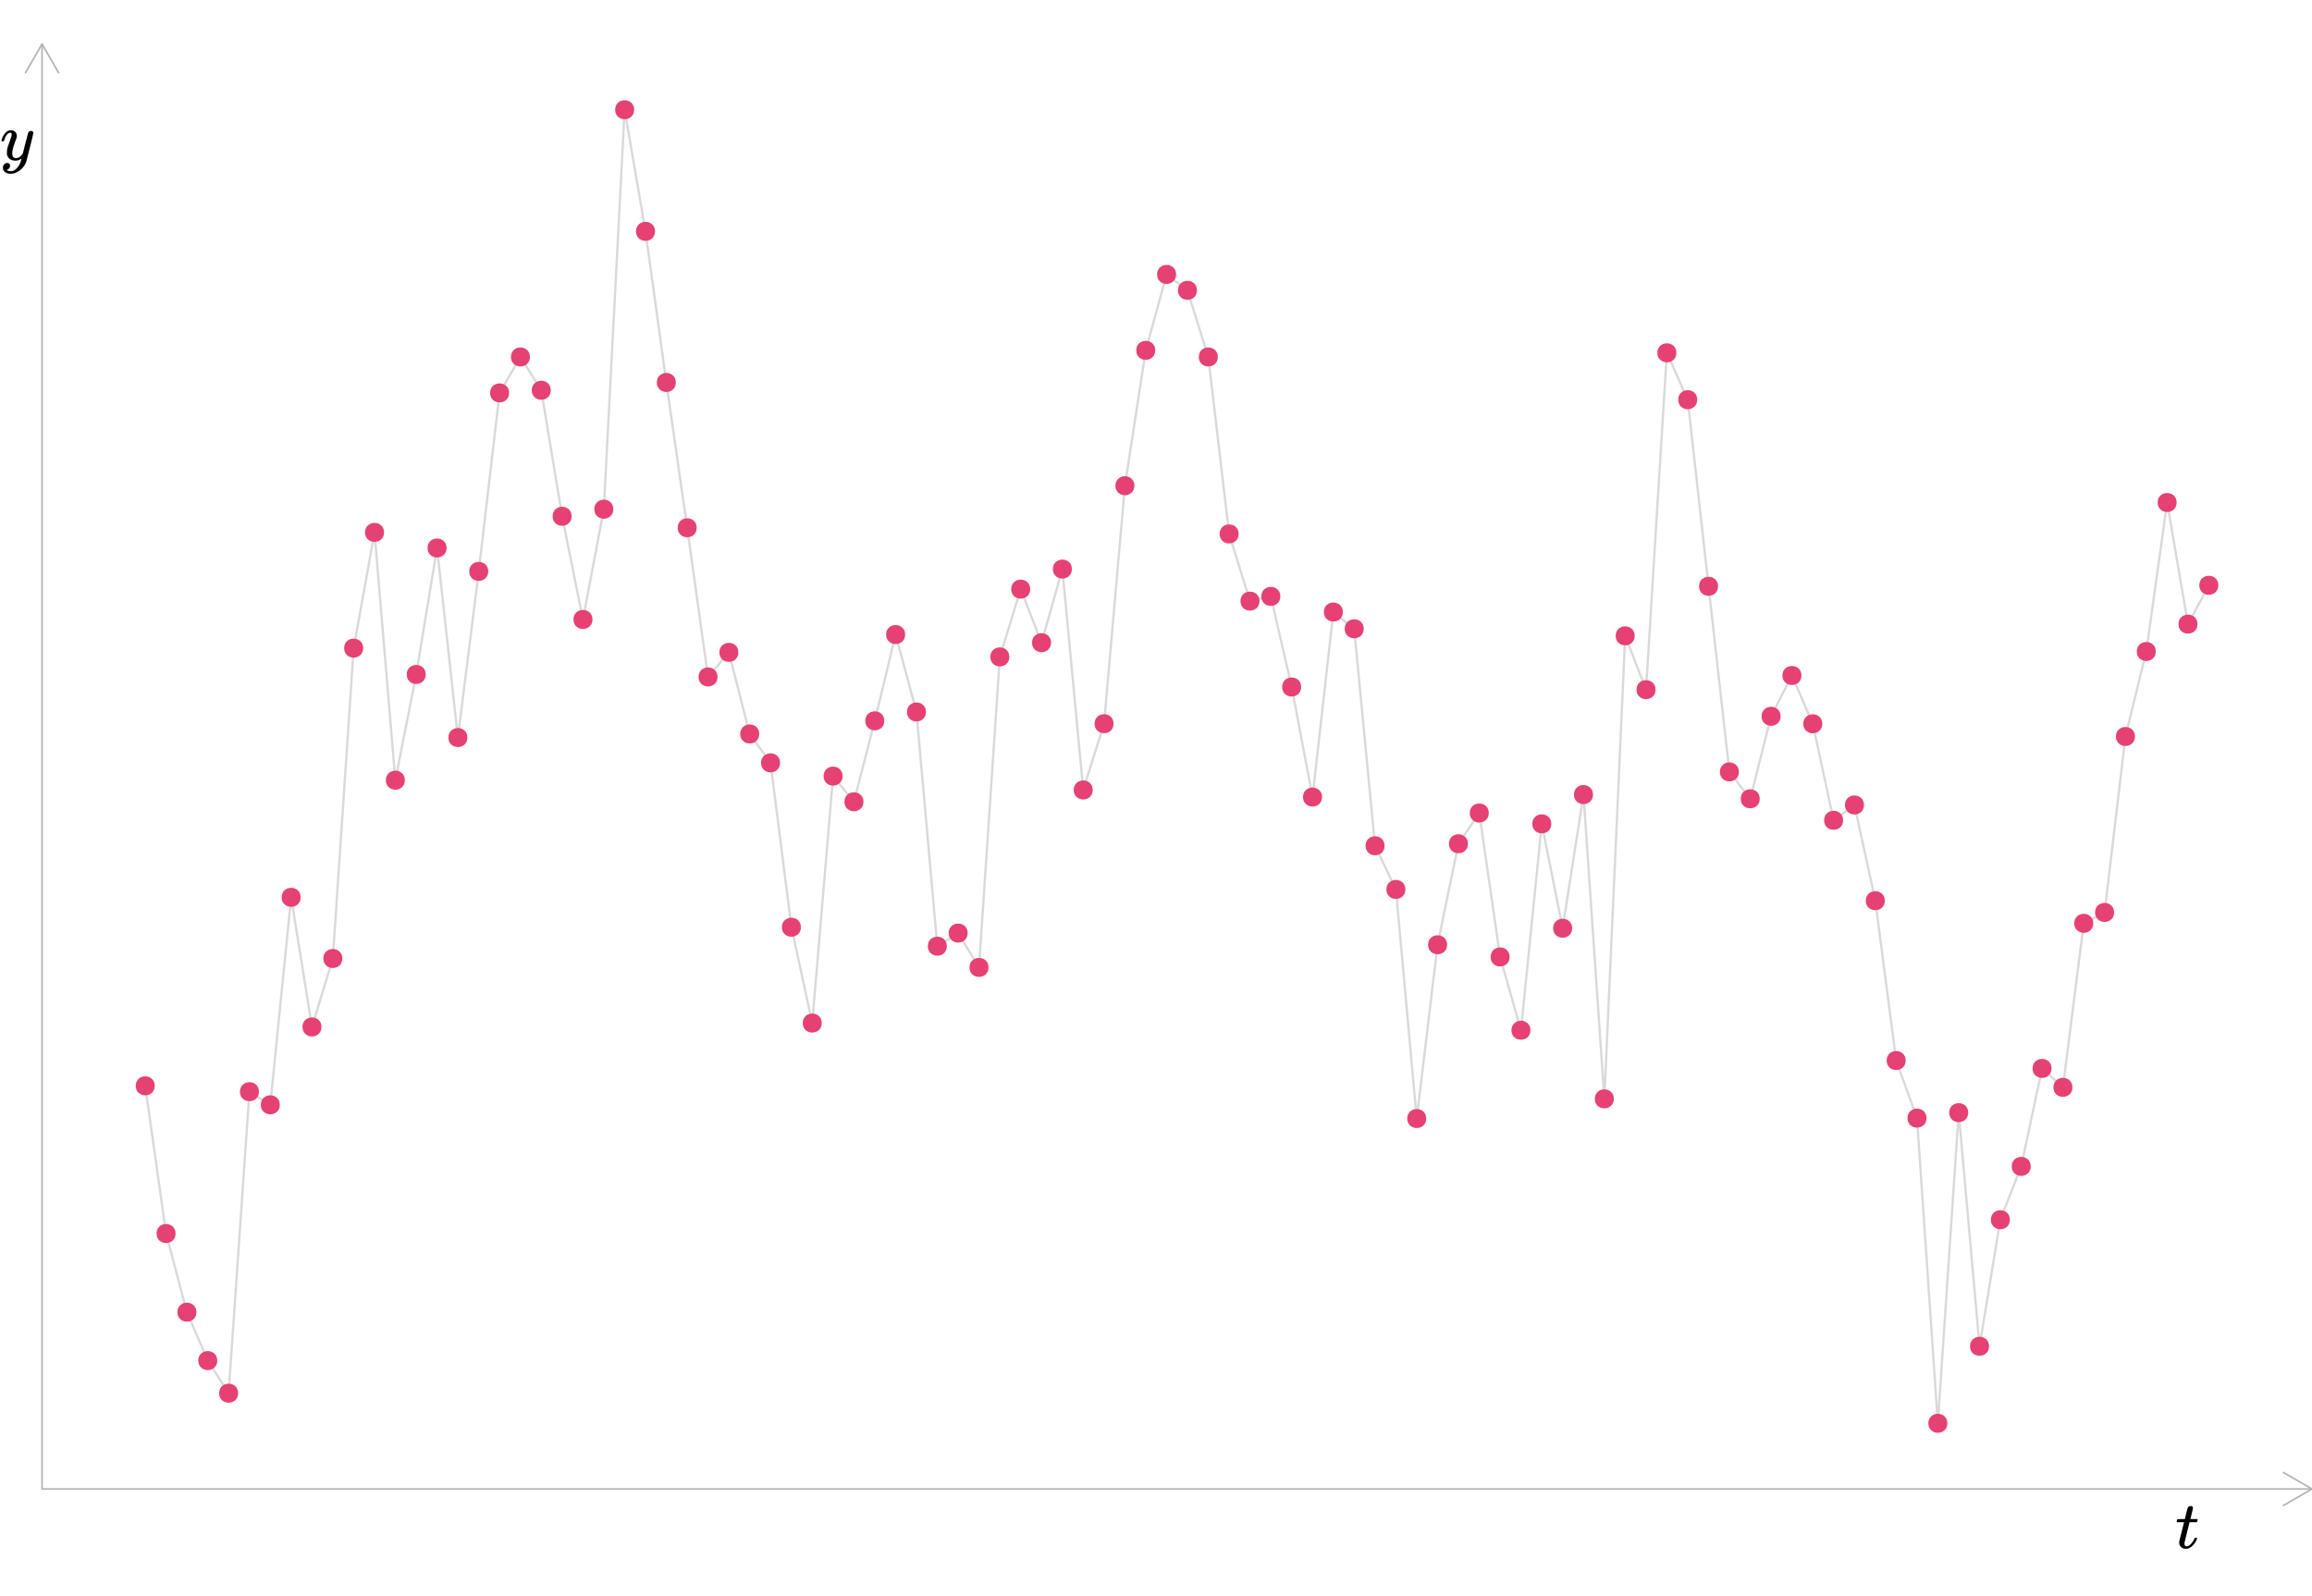 <?xml version="1.0" encoding="UTF-8"?>
<svg xmlns="http://www.w3.org/2000/svg" xmlns:xlink="http://www.w3.org/1999/xlink" width="756pt" height="522pt" viewBox="0 0 756 522" version="1.1">
<defs>
<g>
<symbol overflow="visible" id="glyph0-0">
<path style="stroke:none;" d="M 1.094 0 L 4.406 0 L 4.406 -11.719 L 1.094 -11.719 Z M 2.203 -1.094 L 2.203 -10.625 L 3.297 -10.625 L 3.297 -1.094 Z M 2.203 -1.094 "/>
</symbol>
<symbol overflow="visible" id="glyph0-1">
<path style="stroke:none;" d="M 0.578 -8.469 L 1.688 -8.469 C 2.75 -8.469 2.812 -8.469 2.812 -8.422 C 2.797 -8.406 2.438 -7 2.031 -5.297 L 1.25 -2.219 L 1.25 -1.828 C 1.25 -1.453 1.25 -1.406 1.297 -1.234 C 1.562 -0.375 2.312 0.234 3.406 0.234 C 4.109 0.234 4.688 -0.016 5.141 -0.375 C 5.859 -0.906 6.688 -1.953 7.016 -2.922 C 7.062 -3.031 7.109 -3.125 7.109 -3.188 C 7.109 -3.344 6.953 -3.359 6.672 -3.359 C 6.312 -3.359 6.297 -3.344 6.219 -3.172 C 6.141 -2.953 5.969 -2.578 5.828 -2.359 C 5.266 -1.359 4.531 -0.719 3.828 -0.594 C 3.719 -0.578 3.625 -0.578 3.562 -0.578 C 3.078 -0.578 2.969 -0.984 2.969 -1.5 C 2.969 -1.609 2.969 -1.719 2.984 -1.828 C 3.016 -1.984 3.328 -3.234 3.828 -5.281 L 4.625 -8.469 L 6.969 -8.469 C 7.062 -8.562 7.266 -8.969 7.266 -9.234 C 7.266 -9.344 7.172 -9.422 7.109 -9.484 L 5.984 -9.484 C 4.953 -9.484 4.891 -9.484 4.891 -9.531 C 4.891 -9.531 5.734 -12.781 5.734 -13.109 C 5.734 -13.516 5.406 -13.75 5.031 -13.766 C 4.531 -13.766 4.188 -13.516 4.031 -13.156 C 3.953 -13.031 3.844 -12.609 3.5 -11.234 L 3.078 -9.484 L 1.906 -9.484 C 0.641 -9.484 0.656 -9.484 0.594 -9.344 C 0.547 -9.312 0.422 -8.797 0.422 -8.688 C 0.422 -8.578 0.5 -8.531 0.578 -8.469 Z M 0.578 -8.469 "/>
</symbol>
<symbol overflow="visible" id="glyph0-2">
<path style="stroke:none;" d="M 10.156 -9.484 C 9.797 -9.484 9.391 -9.266 9.219 -8.891 C 9.156 -8.75 9 -8.188 8.297 -5.438 C 7.859 -3.609 7.453 -2.109 7.453 -2.062 C 6.953 -1.406 6.312 -0.594 5.234 -0.594 C 4.25 -0.594 4 -1.297 4 -2.312 C 4 -2.484 4 -2.641 4.031 -2.812 C 4.156 -3.656 4.406 -4.484 5.109 -6.406 C 5.281 -6.844 5.438 -7.266 5.438 -7.344 C 5.484 -7.438 5.484 -7.609 5.5 -7.812 C 5.5 -9.016 4.703 -9.719 3.469 -9.719 C 2.844 -9.719 2.359 -9.438 1.906 -9.016 C 1.344 -8.484 0.812 -7.594 0.531 -6.625 C 0.484 -6.469 0.469 -6.375 0.469 -6.312 C 0.469 -6.219 0.547 -6.156 0.594 -6.109 L 0.906 -6.109 C 1.312 -6.109 1.25 -6.109 1.344 -6.312 C 1.578 -7.234 1.953 -7.969 2.422 -8.422 C 2.75 -8.75 3.031 -8.891 3.391 -8.891 L 3.5 -8.891 C 3.766 -8.891 3.812 -8.734 3.812 -8.344 C 3.812 -7.875 3.781 -7.766 3.328 -6.531 C 2.688 -4.812 2.438 -4.062 2.312 -3.297 C 2.266 -3.016 2.266 -2.922 2.266 -2.484 C 2.266 -2.094 2.266 -1.953 2.281 -1.797 C 2.578 -0.484 3.594 0.234 5.078 0.234 C 5.375 0.234 5.672 0.203 5.938 0.125 C 6.594 -0.109 7.062 -0.484 7.062 -0.469 C 7.062 -0.438 6.891 0.203 6.812 0.391 C 6.297 2.047 5.188 3.328 4.094 3.625 C 3.891 3.672 3.812 3.672 3.516 3.672 L 3.344 3.672 C 3.078 3.672 2.875 3.625 2.641 3.547 C 2.469 3.469 2.203 3.297 2.172 3.25 C 2.172 3.25 2.203 3.234 2.25 3.234 C 2.281 3.219 2.422 3.172 2.531 3.109 C 2.953 2.906 3.297 2.484 3.297 1.906 C 3.297 1.297 2.906 0.984 2.328 0.984 C 1.984 0.984 1.656 1.141 1.359 1.406 C 1.062 1.719 0.953 2.062 0.953 2.578 C 0.953 2.969 1.016 3.234 1.172 3.453 C 1.547 4.109 2.422 4.516 3.438 4.516 C 4.25 4.516 4.891 4.312 5.656 3.938 C 7.016 3.234 8.125 1.953 8.609 0.5 C 8.75 0.062 10.906 -8.422 10.906 -8.859 C 10.906 -9.266 10.531 -9.484 10.156 -9.484 Z M 10.156 -9.484 "/>
</symbol>
</g>
</defs>
<g id="surface1879">
<rect x="0" y="0" width="756" height="522" style="fill:rgb(100%,100%,100%);fill-opacity:1;stroke:none;"/>
<path style="fill:none;stroke-width:0.747;stroke-linecap:butt;stroke-linejoin:round;stroke:rgb(85.098%,85.098%,85.098%);stroke-opacity:1;stroke-miterlimit:10;" d="M 47.488 355.098 L 54.305 403.406 L 61.121 429.121 L 67.938 444.961 L 74.754 455.617 L 81.566 357.016 L 88.383 361.309 L 95.199 293.449 L 102.016 335.844 L 108.832 313.461 L 115.648 211.957 L 122.465 174.109 L 129.277 255.152 L 136.094 220.57 L 142.91 179.207 L 149.727 241.195 L 156.543 186.867 L 163.359 128.496 L 170.176 116.727 L 176.992 127.621 L 183.805 168.832 L 190.621 202.586 L 197.438 166.52 L 204.254 35.879 L 211.07 75.66 L 217.887 125.078 L 224.703 172.594 L 231.52 221.383 L 238.332 213.344 L 245.148 240.031 L 251.965 249.48 L 258.781 303.23 L 265.598 334.57 L 272.414 253.812 L 279.23 262.207 L 286.043 235.734 L 292.859 207.52 L 299.676 232.832 L 306.492 309.434 L 313.309 305.148 L 320.125 316.375 L 326.941 214.828 L 333.758 192.66 L 340.57 210.184 L 347.387 186.105 L 354.203 258.336 L 361.02 236.672 L 367.836 158.848 L 374.652 114.578 L 381.469 89.738 L 388.281 94.941 L 395.098 116.73 L 401.914 174.609 L 408.73 196.578 L 415.547 195.035 L 422.363 224.672 L 429.18 260.66 L 435.996 200.152 L 442.809 205.637 L 449.625 276.59 L 456.441 290.875 L 463.258 365.797 L 470.074 308.969 L 476.891 275.934 L 483.707 265.887 L 490.52 312.953 L 497.336 336.922 L 504.152 269.426 L 510.969 303.559 L 517.785 259.855 L 524.602 359.363 L 531.418 207.938 L 538.234 225.543 L 545.047 115.383 L 551.863 130.711 L 558.68 191.734 L 565.496 252.434 L 572.312 261.234 L 579.129 234.25 L 585.945 220.898 L 592.758 236.695 L 599.574 268.258 L 606.391 263.242 L 613.207 294.555 L 620.023 346.828 L 626.84 365.664 L 633.656 465.465 L 640.473 363.875 L 647.285 440.273 L 654.102 398.887 L 660.918 381.445 L 667.734 349.402 L 674.551 355.594 L 681.367 301.953 L 688.184 298.391 L 694.996 240.852 L 701.812 213.062 L 708.629 164.336 L 715.445 204.113 L 722.262 191.406 "/>
<path style="fill-rule:nonzero;fill:rgb(90.196%,25.49%,45.098%);fill-opacity:1;stroke-width:0.709;stroke-linecap:round;stroke-linejoin:round;stroke:rgb(90.196%,25.49%,45.098%);stroke-opacity:1;stroke-miterlimit:10;" d="M 50.242 355.098 C 50.242 358.773 44.734 358.773 44.734 355.098 C 44.734 351.426 50.242 351.426 50.242 355.098 "/>
<path style="fill-rule:nonzero;fill:rgb(90.196%,25.49%,45.098%);fill-opacity:1;stroke-width:0.709;stroke-linecap:round;stroke-linejoin:round;stroke:rgb(90.196%,25.49%,45.098%);stroke-opacity:1;stroke-miterlimit:10;" d="M 57.059 403.406 C 57.059 407.078 51.551 407.078 51.551 403.406 C 51.551 399.73 57.059 399.73 57.059 403.406 "/>
<path style="fill-rule:nonzero;fill:rgb(90.196%,25.49%,45.098%);fill-opacity:1;stroke-width:0.709;stroke-linecap:round;stroke-linejoin:round;stroke:rgb(90.196%,25.49%,45.098%);stroke-opacity:1;stroke-miterlimit:10;" d="M 63.875 429.121 C 63.875 432.797 58.367 432.797 58.367 429.121 C 58.367 425.449 63.875 425.449 63.875 429.121 "/>
<path style="fill-rule:nonzero;fill:rgb(90.196%,25.49%,45.098%);fill-opacity:1;stroke-width:0.709;stroke-linecap:round;stroke-linejoin:round;stroke:rgb(90.196%,25.49%,45.098%);stroke-opacity:1;stroke-miterlimit:10;" d="M 70.691 444.961 C 70.691 448.633 65.18 448.633 65.18 444.961 C 65.18 441.285 70.691 441.285 70.691 444.961 "/>
<path style="fill-rule:nonzero;fill:rgb(90.196%,25.49%,45.098%);fill-opacity:1;stroke-width:0.709;stroke-linecap:round;stroke-linejoin:round;stroke:rgb(90.196%,25.49%,45.098%);stroke-opacity:1;stroke-miterlimit:10;" d="M 77.508 455.617 C 77.508 459.293 71.996 459.293 71.996 455.617 C 71.996 451.945 77.508 451.945 77.508 455.617 "/>
<path style="fill-rule:nonzero;fill:rgb(90.196%,25.49%,45.098%);fill-opacity:1;stroke-width:0.709;stroke-linecap:round;stroke-linejoin:round;stroke:rgb(90.196%,25.49%,45.098%);stroke-opacity:1;stroke-miterlimit:10;" d="M 84.324 357.016 C 84.324 360.688 78.812 360.688 78.812 357.016 C 78.812 353.344 84.324 353.344 84.324 357.016 "/>
<path style="fill-rule:nonzero;fill:rgb(90.196%,25.49%,45.098%);fill-opacity:1;stroke-width:0.709;stroke-linecap:round;stroke-linejoin:round;stroke:rgb(90.196%,25.49%,45.098%);stroke-opacity:1;stroke-miterlimit:10;" d="M 91.141 361.309 C 91.141 364.98 85.629 364.98 85.629 361.309 C 85.629 357.633 91.141 357.633 91.141 361.309 "/>
<path style="fill-rule:nonzero;fill:rgb(90.196%,25.49%,45.098%);fill-opacity:1;stroke-width:0.709;stroke-linecap:round;stroke-linejoin:round;stroke:rgb(90.196%,25.49%,45.098%);stroke-opacity:1;stroke-miterlimit:10;" d="M 97.953 293.449 C 97.953 297.125 92.445 297.125 92.445 293.449 C 92.445 289.777 97.953 289.777 97.953 293.449 "/>
<path style="fill-rule:nonzero;fill:rgb(90.196%,25.49%,45.098%);fill-opacity:1;stroke-width:0.709;stroke-linecap:round;stroke-linejoin:round;stroke:rgb(90.196%,25.49%,45.098%);stroke-opacity:1;stroke-miterlimit:10;" d="M 104.77 335.844 C 104.77 339.516 99.262 339.516 99.262 335.844 C 99.262 332.168 104.77 332.168 104.77 335.844 "/>
<path style="fill-rule:nonzero;fill:rgb(90.196%,25.49%,45.098%);fill-opacity:1;stroke-width:0.709;stroke-linecap:round;stroke-linejoin:round;stroke:rgb(90.196%,25.49%,45.098%);stroke-opacity:1;stroke-miterlimit:10;" d="M 111.586 313.461 C 111.586 317.133 106.078 317.133 106.078 313.461 C 106.078 309.785 111.586 309.785 111.586 313.461 "/>
<path style="fill-rule:nonzero;fill:rgb(90.196%,25.49%,45.098%);fill-opacity:1;stroke-width:0.709;stroke-linecap:round;stroke-linejoin:round;stroke:rgb(90.196%,25.49%,45.098%);stroke-opacity:1;stroke-miterlimit:10;" d="M 118.402 211.957 C 118.402 215.629 112.891 215.629 112.891 211.957 C 112.891 208.285 118.402 208.285 118.402 211.957 "/>
<path style="fill-rule:nonzero;fill:rgb(90.196%,25.49%,45.098%);fill-opacity:1;stroke-width:0.709;stroke-linecap:round;stroke-linejoin:round;stroke:rgb(90.196%,25.49%,45.098%);stroke-opacity:1;stroke-miterlimit:10;" d="M 125.219 174.109 C 125.219 177.781 119.707 177.781 119.707 174.109 C 119.707 170.438 125.219 170.438 125.219 174.109 "/>
<path style="fill-rule:nonzero;fill:rgb(90.196%,25.49%,45.098%);fill-opacity:1;stroke-width:0.709;stroke-linecap:round;stroke-linejoin:round;stroke:rgb(90.196%,25.49%,45.098%);stroke-opacity:1;stroke-miterlimit:10;" d="M 132.035 255.152 C 132.035 258.824 126.523 258.824 126.523 255.152 C 126.523 251.477 132.035 251.477 132.035 255.152 "/>
<path style="fill-rule:nonzero;fill:rgb(90.196%,25.49%,45.098%);fill-opacity:1;stroke-width:0.709;stroke-linecap:round;stroke-linejoin:round;stroke:rgb(90.196%,25.49%,45.098%);stroke-opacity:1;stroke-miterlimit:10;" d="M 138.852 220.57 C 138.852 224.242 133.34 224.242 133.34 220.57 C 133.34 216.898 138.852 216.898 138.852 220.57 "/>
<path style="fill-rule:nonzero;fill:rgb(90.196%,25.49%,45.098%);fill-opacity:1;stroke-width:0.709;stroke-linecap:round;stroke-linejoin:round;stroke:rgb(90.196%,25.49%,45.098%);stroke-opacity:1;stroke-miterlimit:10;" d="M 145.668 179.207 C 145.668 182.879 140.156 182.879 140.156 179.207 C 140.156 175.531 145.668 175.531 145.668 179.207 "/>
<path style="fill-rule:nonzero;fill:rgb(90.196%,25.49%,45.098%);fill-opacity:1;stroke-width:0.709;stroke-linecap:round;stroke-linejoin:round;stroke:rgb(90.196%,25.49%,45.098%);stroke-opacity:1;stroke-miterlimit:10;" d="M 152.48 241.195 C 152.48 244.867 146.973 244.867 146.973 241.195 C 146.973 237.52 152.48 237.52 152.48 241.195 "/>
<path style="fill-rule:nonzero;fill:rgb(90.196%,25.49%,45.098%);fill-opacity:1;stroke-width:0.709;stroke-linecap:round;stroke-linejoin:round;stroke:rgb(90.196%,25.49%,45.098%);stroke-opacity:1;stroke-miterlimit:10;" d="M 159.297 186.867 C 159.297 190.539 153.789 190.539 153.789 186.867 C 153.789 183.195 159.297 183.195 159.297 186.867 "/>
<path style="fill-rule:nonzero;fill:rgb(90.196%,25.49%,45.098%);fill-opacity:1;stroke-width:0.709;stroke-linecap:round;stroke-linejoin:round;stroke:rgb(90.196%,25.49%,45.098%);stroke-opacity:1;stroke-miterlimit:10;" d="M 166.113 128.496 C 166.113 132.168 160.605 132.168 160.605 128.496 C 160.605 124.824 166.113 124.824 166.113 128.496 "/>
<path style="fill-rule:nonzero;fill:rgb(90.196%,25.49%,45.098%);fill-opacity:1;stroke-width:0.709;stroke-linecap:round;stroke-linejoin:round;stroke:rgb(90.196%,25.49%,45.098%);stroke-opacity:1;stroke-miterlimit:10;" d="M 172.93 116.727 C 172.93 120.398 167.418 120.398 167.418 116.727 C 167.418 113.051 172.93 113.051 172.93 116.727 "/>
<path style="fill-rule:nonzero;fill:rgb(90.196%,25.49%,45.098%);fill-opacity:1;stroke-width:0.709;stroke-linecap:round;stroke-linejoin:round;stroke:rgb(90.196%,25.49%,45.098%);stroke-opacity:1;stroke-miterlimit:10;" d="M 179.746 127.621 C 179.746 131.293 174.234 131.293 174.234 127.621 C 174.234 123.945 179.746 123.945 179.746 127.621 "/>
<path style="fill-rule:nonzero;fill:rgb(90.196%,25.49%,45.098%);fill-opacity:1;stroke-width:0.709;stroke-linecap:round;stroke-linejoin:round;stroke:rgb(90.196%,25.49%,45.098%);stroke-opacity:1;stroke-miterlimit:10;" d="M 186.562 168.832 C 186.562 172.504 181.051 172.504 181.051 168.832 C 181.051 165.156 186.562 165.156 186.562 168.832 "/>
<path style="fill-rule:nonzero;fill:rgb(90.196%,25.49%,45.098%);fill-opacity:1;stroke-width:0.709;stroke-linecap:round;stroke-linejoin:round;stroke:rgb(90.196%,25.49%,45.098%);stroke-opacity:1;stroke-miterlimit:10;" d="M 193.379 202.586 C 193.379 206.258 187.867 206.258 187.867 202.586 C 187.867 198.91 193.379 198.91 193.379 202.586 "/>
<path style="fill-rule:nonzero;fill:rgb(90.196%,25.49%,45.098%);fill-opacity:1;stroke-width:0.709;stroke-linecap:round;stroke-linejoin:round;stroke:rgb(90.196%,25.49%,45.098%);stroke-opacity:1;stroke-miterlimit:10;" d="M 200.191 166.52 C 200.191 170.191 194.684 170.191 194.684 166.52 C 194.684 162.844 200.191 162.844 200.191 166.52 "/>
<path style="fill-rule:nonzero;fill:rgb(90.196%,25.49%,45.098%);fill-opacity:1;stroke-width:0.709;stroke-linecap:round;stroke-linejoin:round;stroke:rgb(90.196%,25.49%,45.098%);stroke-opacity:1;stroke-miterlimit:10;" d="M 207.008 35.879 C 207.008 39.551 201.5 39.551 201.5 35.879 C 201.5 32.207 207.008 32.207 207.008 35.879 "/>
<path style="fill-rule:nonzero;fill:rgb(90.196%,25.49%,45.098%);fill-opacity:1;stroke-width:0.709;stroke-linecap:round;stroke-linejoin:round;stroke:rgb(90.196%,25.49%,45.098%);stroke-opacity:1;stroke-miterlimit:10;" d="M 213.824 75.66 C 213.824 79.332 208.316 79.332 208.316 75.66 C 208.316 71.988 213.824 71.988 213.824 75.66 "/>
<path style="fill-rule:nonzero;fill:rgb(90.196%,25.49%,45.098%);fill-opacity:1;stroke-width:0.709;stroke-linecap:round;stroke-linejoin:round;stroke:rgb(90.196%,25.49%,45.098%);stroke-opacity:1;stroke-miterlimit:10;" d="M 220.641 125.078 C 220.641 128.75 215.129 128.75 215.129 125.078 C 215.129 121.406 220.641 121.406 220.641 125.078 "/>
<path style="fill-rule:nonzero;fill:rgb(90.196%,25.49%,45.098%);fill-opacity:1;stroke-width:0.709;stroke-linecap:round;stroke-linejoin:round;stroke:rgb(90.196%,25.49%,45.098%);stroke-opacity:1;stroke-miterlimit:10;" d="M 227.457 172.594 C 227.457 176.266 221.945 176.266 221.945 172.594 C 221.945 168.922 227.457 168.922 227.457 172.594 "/>
<path style="fill-rule:nonzero;fill:rgb(90.196%,25.49%,45.098%);fill-opacity:1;stroke-width:0.709;stroke-linecap:round;stroke-linejoin:round;stroke:rgb(90.196%,25.49%,45.098%);stroke-opacity:1;stroke-miterlimit:10;" d="M 234.273 221.383 C 234.273 225.055 228.762 225.055 228.762 221.383 C 228.762 217.707 234.273 217.707 234.273 221.383 "/>
<path style="fill-rule:nonzero;fill:rgb(90.196%,25.49%,45.098%);fill-opacity:1;stroke-width:0.709;stroke-linecap:round;stroke-linejoin:round;stroke:rgb(90.196%,25.49%,45.098%);stroke-opacity:1;stroke-miterlimit:10;" d="M 241.09 213.344 C 241.09 217.016 235.578 217.016 235.578 213.344 C 235.578 209.672 241.09 209.672 241.09 213.344 "/>
<path style="fill-rule:nonzero;fill:rgb(90.196%,25.49%,45.098%);fill-opacity:1;stroke-width:0.709;stroke-linecap:round;stroke-linejoin:round;stroke:rgb(90.196%,25.49%,45.098%);stroke-opacity:1;stroke-miterlimit:10;" d="M 247.906 240.031 C 247.906 243.703 242.395 243.703 242.395 240.031 C 242.395 236.355 247.906 236.355 247.906 240.031 "/>
<path style="fill-rule:nonzero;fill:rgb(90.196%,25.49%,45.098%);fill-opacity:1;stroke-width:0.709;stroke-linecap:round;stroke-linejoin:round;stroke:rgb(90.196%,25.49%,45.098%);stroke-opacity:1;stroke-miterlimit:10;" d="M 254.719 249.48 C 254.719 253.152 249.211 253.152 249.211 249.48 C 249.211 245.805 254.719 245.805 254.719 249.48 "/>
<path style="fill-rule:nonzero;fill:rgb(90.196%,25.49%,45.098%);fill-opacity:1;stroke-width:0.709;stroke-linecap:round;stroke-linejoin:round;stroke:rgb(90.196%,25.49%,45.098%);stroke-opacity:1;stroke-miterlimit:10;" d="M 261.535 303.23 C 261.535 306.902 256.027 306.902 256.027 303.23 C 256.027 299.555 261.535 299.555 261.535 303.23 "/>
<path style="fill-rule:nonzero;fill:rgb(90.196%,25.49%,45.098%);fill-opacity:1;stroke-width:0.709;stroke-linecap:round;stroke-linejoin:round;stroke:rgb(90.196%,25.49%,45.098%);stroke-opacity:1;stroke-miterlimit:10;" d="M 268.352 334.57 C 268.352 338.246 262.844 338.246 262.844 334.57 C 262.844 330.898 268.352 330.898 268.352 334.57 "/>
<path style="fill-rule:nonzero;fill:rgb(90.196%,25.49%,45.098%);fill-opacity:1;stroke-width:0.709;stroke-linecap:round;stroke-linejoin:round;stroke:rgb(90.196%,25.49%,45.098%);stroke-opacity:1;stroke-miterlimit:10;" d="M 275.168 253.812 C 275.168 257.488 269.656 257.488 269.656 253.812 C 269.656 250.141 275.168 250.141 275.168 253.812 "/>
<path style="fill-rule:nonzero;fill:rgb(90.196%,25.49%,45.098%);fill-opacity:1;stroke-width:0.709;stroke-linecap:round;stroke-linejoin:round;stroke:rgb(90.196%,25.49%,45.098%);stroke-opacity:1;stroke-miterlimit:10;" d="M 281.984 262.207 C 281.984 265.879 276.473 265.879 276.473 262.207 C 276.473 258.535 281.984 258.535 281.984 262.207 "/>
<path style="fill-rule:nonzero;fill:rgb(90.196%,25.49%,45.098%);fill-opacity:1;stroke-width:0.709;stroke-linecap:round;stroke-linejoin:round;stroke:rgb(90.196%,25.49%,45.098%);stroke-opacity:1;stroke-miterlimit:10;" d="M 288.801 235.734 C 288.801 239.406 283.289 239.406 283.289 235.734 C 283.289 232.059 288.801 232.059 288.801 235.734 "/>
<path style="fill-rule:nonzero;fill:rgb(90.196%,25.49%,45.098%);fill-opacity:1;stroke-width:0.709;stroke-linecap:round;stroke-linejoin:round;stroke:rgb(90.196%,25.49%,45.098%);stroke-opacity:1;stroke-miterlimit:10;" d="M 295.617 207.52 C 295.617 211.195 290.105 211.195 290.105 207.52 C 290.105 203.848 295.617 203.848 295.617 207.52 "/>
<path style="fill-rule:nonzero;fill:rgb(90.196%,25.49%,45.098%);fill-opacity:1;stroke-width:0.709;stroke-linecap:round;stroke-linejoin:round;stroke:rgb(90.196%,25.49%,45.098%);stroke-opacity:1;stroke-miterlimit:10;" d="M 302.43 232.832 C 302.43 236.504 296.922 236.504 296.922 232.832 C 296.922 229.156 302.43 229.156 302.43 232.832 "/>
<path style="fill-rule:nonzero;fill:rgb(90.196%,25.49%,45.098%);fill-opacity:1;stroke-width:0.709;stroke-linecap:round;stroke-linejoin:round;stroke:rgb(90.196%,25.49%,45.098%);stroke-opacity:1;stroke-miterlimit:10;" d="M 309.246 309.434 C 309.246 313.105 303.738 313.105 303.738 309.434 C 303.738 305.758 309.246 305.758 309.246 309.434 "/>
<path style="fill-rule:nonzero;fill:rgb(90.196%,25.49%,45.098%);fill-opacity:1;stroke-width:0.709;stroke-linecap:round;stroke-linejoin:round;stroke:rgb(90.196%,25.49%,45.098%);stroke-opacity:1;stroke-miterlimit:10;" d="M 316.062 305.148 C 316.062 308.82 310.555 308.82 310.555 305.148 C 310.555 301.477 316.062 301.477 316.062 305.148 "/>
<path style="fill-rule:nonzero;fill:rgb(90.196%,25.49%,45.098%);fill-opacity:1;stroke-width:0.709;stroke-linecap:round;stroke-linejoin:round;stroke:rgb(90.196%,25.49%,45.098%);stroke-opacity:1;stroke-miterlimit:10;" d="M 322.879 316.375 C 322.879 320.047 317.367 320.047 317.367 316.375 C 317.367 312.703 322.879 312.703 322.879 316.375 "/>
<path style="fill-rule:nonzero;fill:rgb(90.196%,25.49%,45.098%);fill-opacity:1;stroke-width:0.709;stroke-linecap:round;stroke-linejoin:round;stroke:rgb(90.196%,25.49%,45.098%);stroke-opacity:1;stroke-miterlimit:10;" d="M 329.695 214.828 C 329.695 218.5 324.184 218.5 324.184 214.828 C 324.184 211.156 329.695 211.156 329.695 214.828 "/>
<path style="fill-rule:nonzero;fill:rgb(90.196%,25.49%,45.098%);fill-opacity:1;stroke-width:0.709;stroke-linecap:round;stroke-linejoin:round;stroke:rgb(90.196%,25.49%,45.098%);stroke-opacity:1;stroke-miterlimit:10;" d="M 336.512 192.66 C 336.512 196.336 331 196.336 331 192.66 C 331 188.988 336.512 188.988 336.512 192.66 "/>
<path style="fill-rule:nonzero;fill:rgb(90.196%,25.49%,45.098%);fill-opacity:1;stroke-width:0.709;stroke-linecap:round;stroke-linejoin:round;stroke:rgb(90.196%,25.49%,45.098%);stroke-opacity:1;stroke-miterlimit:10;" d="M 343.328 210.184 C 343.328 213.859 337.816 213.859 337.816 210.184 C 337.816 206.512 343.328 206.512 343.328 210.184 "/>
<path style="fill-rule:nonzero;fill:rgb(90.196%,25.49%,45.098%);fill-opacity:1;stroke-width:0.709;stroke-linecap:round;stroke-linejoin:round;stroke:rgb(90.196%,25.49%,45.098%);stroke-opacity:1;stroke-miterlimit:10;" d="M 350.145 186.105 C 350.145 189.777 344.633 189.777 344.633 186.105 C 344.633 182.43 350.145 182.43 350.145 186.105 "/>
<path style="fill-rule:nonzero;fill:rgb(90.196%,25.49%,45.098%);fill-opacity:1;stroke-width:0.709;stroke-linecap:round;stroke-linejoin:round;stroke:rgb(90.196%,25.49%,45.098%);stroke-opacity:1;stroke-miterlimit:10;" d="M 356.957 258.336 C 356.957 262.008 351.449 262.008 351.449 258.336 C 351.449 254.66 356.957 254.66 356.957 258.336 "/>
<path style="fill-rule:nonzero;fill:rgb(90.196%,25.49%,45.098%);fill-opacity:1;stroke-width:0.709;stroke-linecap:round;stroke-linejoin:round;stroke:rgb(90.196%,25.49%,45.098%);stroke-opacity:1;stroke-miterlimit:10;" d="M 363.773 236.672 C 363.773 240.344 358.266 240.344 358.266 236.672 C 358.266 232.996 363.773 232.996 363.773 236.672 "/>
<path style="fill-rule:nonzero;fill:rgb(90.196%,25.49%,45.098%);fill-opacity:1;stroke-width:0.709;stroke-linecap:round;stroke-linejoin:round;stroke:rgb(90.196%,25.49%,45.098%);stroke-opacity:1;stroke-miterlimit:10;" d="M 370.59 158.848 C 370.59 162.52 365.082 162.52 365.082 158.848 C 365.082 155.172 370.59 155.172 370.59 158.848 "/>
<path style="fill-rule:nonzero;fill:rgb(90.196%,25.49%,45.098%);fill-opacity:1;stroke-width:0.709;stroke-linecap:round;stroke-linejoin:round;stroke:rgb(90.196%,25.49%,45.098%);stroke-opacity:1;stroke-miterlimit:10;" d="M 377.406 114.578 C 377.406 118.25 371.895 118.25 371.895 114.578 C 371.895 110.906 377.406 110.906 377.406 114.578 "/>
<path style="fill-rule:nonzero;fill:rgb(90.196%,25.49%,45.098%);fill-opacity:1;stroke-width:0.709;stroke-linecap:round;stroke-linejoin:round;stroke:rgb(90.196%,25.49%,45.098%);stroke-opacity:1;stroke-miterlimit:10;" d="M 384.223 89.738 C 384.223 93.414 378.711 93.414 378.711 89.738 C 378.711 86.066 384.223 86.066 384.223 89.738 "/>
<path style="fill-rule:nonzero;fill:rgb(90.196%,25.49%,45.098%);fill-opacity:1;stroke-width:0.709;stroke-linecap:round;stroke-linejoin:round;stroke:rgb(90.196%,25.49%,45.098%);stroke-opacity:1;stroke-miterlimit:10;" d="M 391.039 94.941 C 391.039 98.617 385.527 98.617 385.527 94.941 C 385.527 91.27 391.039 91.27 391.039 94.941 "/>
<path style="fill-rule:nonzero;fill:rgb(90.196%,25.49%,45.098%);fill-opacity:1;stroke-width:0.709;stroke-linecap:round;stroke-linejoin:round;stroke:rgb(90.196%,25.49%,45.098%);stroke-opacity:1;stroke-miterlimit:10;" d="M 397.855 116.73 C 397.855 120.406 392.344 120.406 392.344 116.73 C 392.344 113.059 397.855 113.059 397.855 116.73 "/>
<path style="fill-rule:nonzero;fill:rgb(90.196%,25.49%,45.098%);fill-opacity:1;stroke-width:0.709;stroke-linecap:round;stroke-linejoin:round;stroke:rgb(90.196%,25.49%,45.098%);stroke-opacity:1;stroke-miterlimit:10;" d="M 404.668 174.609 C 404.668 178.281 399.16 178.281 399.16 174.609 C 399.16 170.934 404.668 170.934 404.668 174.609 "/>
<path style="fill-rule:nonzero;fill:rgb(90.196%,25.49%,45.098%);fill-opacity:1;stroke-width:0.709;stroke-linecap:round;stroke-linejoin:round;stroke:rgb(90.196%,25.49%,45.098%);stroke-opacity:1;stroke-miterlimit:10;" d="M 411.484 196.578 C 411.484 200.254 405.977 200.254 405.977 196.578 C 405.977 192.906 411.484 192.906 411.484 196.578 "/>
<path style="fill-rule:nonzero;fill:rgb(90.196%,25.49%,45.098%);fill-opacity:1;stroke-width:0.709;stroke-linecap:round;stroke-linejoin:round;stroke:rgb(90.196%,25.49%,45.098%);stroke-opacity:1;stroke-miterlimit:10;" d="M 418.301 195.035 C 418.301 198.707 412.793 198.707 412.793 195.035 C 412.793 191.363 418.301 191.363 418.301 195.035 "/>
<path style="fill-rule:nonzero;fill:rgb(90.196%,25.49%,45.098%);fill-opacity:1;stroke-width:0.709;stroke-linecap:round;stroke-linejoin:round;stroke:rgb(90.196%,25.49%,45.098%);stroke-opacity:1;stroke-miterlimit:10;" d="M 425.117 224.672 C 425.117 228.348 419.605 228.348 419.605 224.672 C 419.605 221 425.117 221 425.117 224.672 "/>
<path style="fill-rule:nonzero;fill:rgb(90.196%,25.49%,45.098%);fill-opacity:1;stroke-width:0.709;stroke-linecap:round;stroke-linejoin:round;stroke:rgb(90.196%,25.49%,45.098%);stroke-opacity:1;stroke-miterlimit:10;" d="M 431.934 260.66 C 431.934 264.332 426.422 264.332 426.422 260.66 C 426.422 256.984 431.934 256.984 431.934 260.66 "/>
<path style="fill-rule:nonzero;fill:rgb(90.196%,25.49%,45.098%);fill-opacity:1;stroke-width:0.709;stroke-linecap:round;stroke-linejoin:round;stroke:rgb(90.196%,25.49%,45.098%);stroke-opacity:1;stroke-miterlimit:10;" d="M 438.75 200.152 C 438.75 203.828 433.238 203.828 433.238 200.152 C 433.238 196.48 438.75 196.48 438.75 200.152 "/>
<path style="fill-rule:nonzero;fill:rgb(90.196%,25.49%,45.098%);fill-opacity:1;stroke-width:0.709;stroke-linecap:round;stroke-linejoin:round;stroke:rgb(90.196%,25.49%,45.098%);stroke-opacity:1;stroke-miterlimit:10;" d="M 445.566 205.637 C 445.566 209.309 440.055 209.309 440.055 205.637 C 440.055 201.965 445.566 201.965 445.566 205.637 "/>
<path style="fill-rule:nonzero;fill:rgb(90.196%,25.49%,45.098%);fill-opacity:1;stroke-width:0.709;stroke-linecap:round;stroke-linejoin:round;stroke:rgb(90.196%,25.49%,45.098%);stroke-opacity:1;stroke-miterlimit:10;" d="M 452.383 276.59 C 452.383 280.262 446.871 280.262 446.871 276.59 C 446.871 272.914 452.383 272.914 452.383 276.59 "/>
<path style="fill-rule:nonzero;fill:rgb(90.196%,25.49%,45.098%);fill-opacity:1;stroke-width:0.709;stroke-linecap:round;stroke-linejoin:round;stroke:rgb(90.196%,25.49%,45.098%);stroke-opacity:1;stroke-miterlimit:10;" d="M 459.195 290.875 C 459.195 294.547 453.688 294.547 453.688 290.875 C 453.688 287.199 459.195 287.199 459.195 290.875 "/>
<path style="fill-rule:nonzero;fill:rgb(90.196%,25.49%,45.098%);fill-opacity:1;stroke-width:0.709;stroke-linecap:round;stroke-linejoin:round;stroke:rgb(90.196%,25.49%,45.098%);stroke-opacity:1;stroke-miterlimit:10;" d="M 466.012 365.797 C 466.012 369.473 460.504 369.473 460.504 365.797 C 460.504 362.125 466.012 362.125 466.012 365.797 "/>
<path style="fill-rule:nonzero;fill:rgb(90.196%,25.49%,45.098%);fill-opacity:1;stroke-width:0.709;stroke-linecap:round;stroke-linejoin:round;stroke:rgb(90.196%,25.49%,45.098%);stroke-opacity:1;stroke-miterlimit:10;" d="M 472.828 308.969 C 472.828 312.641 467.32 312.641 467.32 308.969 C 467.32 305.297 472.828 305.297 472.828 308.969 "/>
<path style="fill-rule:nonzero;fill:rgb(90.196%,25.49%,45.098%);fill-opacity:1;stroke-width:0.709;stroke-linecap:round;stroke-linejoin:round;stroke:rgb(90.196%,25.49%,45.098%);stroke-opacity:1;stroke-miterlimit:10;" d="M 479.645 275.934 C 479.645 279.605 474.133 279.605 474.133 275.934 C 474.133 272.258 479.645 272.258 479.645 275.934 "/>
<path style="fill-rule:nonzero;fill:rgb(90.196%,25.49%,45.098%);fill-opacity:1;stroke-width:0.709;stroke-linecap:round;stroke-linejoin:round;stroke:rgb(90.196%,25.49%,45.098%);stroke-opacity:1;stroke-miterlimit:10;" d="M 486.461 265.887 C 486.461 269.559 480.949 269.559 480.949 265.887 C 480.949 262.211 486.461 262.211 486.461 265.887 "/>
<path style="fill-rule:nonzero;fill:rgb(90.196%,25.49%,45.098%);fill-opacity:1;stroke-width:0.709;stroke-linecap:round;stroke-linejoin:round;stroke:rgb(90.196%,25.49%,45.098%);stroke-opacity:1;stroke-miterlimit:10;" d="M 493.277 312.953 C 493.277 316.625 487.766 316.625 487.766 312.953 C 487.766 309.277 493.277 309.277 493.277 312.953 "/>
<path style="fill-rule:nonzero;fill:rgb(90.196%,25.49%,45.098%);fill-opacity:1;stroke-width:0.709;stroke-linecap:round;stroke-linejoin:round;stroke:rgb(90.196%,25.49%,45.098%);stroke-opacity:1;stroke-miterlimit:10;" d="M 500.094 336.922 C 500.094 340.594 494.582 340.594 494.582 336.922 C 494.582 333.246 500.094 333.246 500.094 336.922 "/>
<path style="fill-rule:nonzero;fill:rgb(90.196%,25.49%,45.098%);fill-opacity:1;stroke-width:0.709;stroke-linecap:round;stroke-linejoin:round;stroke:rgb(90.196%,25.49%,45.098%);stroke-opacity:1;stroke-miterlimit:10;" d="M 506.906 269.426 C 506.906 273.098 501.398 273.098 501.398 269.426 C 501.398 265.75 506.906 265.75 506.906 269.426 "/>
<path style="fill-rule:nonzero;fill:rgb(90.196%,25.49%,45.098%);fill-opacity:1;stroke-width:0.709;stroke-linecap:round;stroke-linejoin:round;stroke:rgb(90.196%,25.49%,45.098%);stroke-opacity:1;stroke-miterlimit:10;" d="M 513.723 303.559 C 513.723 307.234 508.215 307.234 508.215 303.559 C 508.215 299.887 513.723 299.887 513.723 303.559 "/>
<path style="fill-rule:nonzero;fill:rgb(90.196%,25.49%,45.098%);fill-opacity:1;stroke-width:0.709;stroke-linecap:round;stroke-linejoin:round;stroke:rgb(90.196%,25.49%,45.098%);stroke-opacity:1;stroke-miterlimit:10;" d="M 520.539 259.855 C 520.539 263.527 515.031 263.527 515.031 259.855 C 515.031 256.18 520.539 256.18 520.539 259.855 "/>
<path style="fill-rule:nonzero;fill:rgb(90.196%,25.49%,45.098%);fill-opacity:1;stroke-width:0.709;stroke-linecap:round;stroke-linejoin:round;stroke:rgb(90.196%,25.49%,45.098%);stroke-opacity:1;stroke-miterlimit:10;" d="M 527.355 359.363 C 527.355 363.039 521.844 363.039 521.844 359.363 C 521.844 355.691 527.355 355.691 527.355 359.363 "/>
<path style="fill-rule:nonzero;fill:rgb(90.196%,25.49%,45.098%);fill-opacity:1;stroke-width:0.709;stroke-linecap:round;stroke-linejoin:round;stroke:rgb(90.196%,25.49%,45.098%);stroke-opacity:1;stroke-miterlimit:10;" d="M 534.172 207.938 C 534.172 211.613 528.66 211.613 528.66 207.938 C 528.66 204.266 534.172 204.266 534.172 207.938 "/>
<path style="fill-rule:nonzero;fill:rgb(90.196%,25.49%,45.098%);fill-opacity:1;stroke-width:0.709;stroke-linecap:round;stroke-linejoin:round;stroke:rgb(90.196%,25.49%,45.098%);stroke-opacity:1;stroke-miterlimit:10;" d="M 540.988 225.543 C 540.988 229.215 535.477 229.215 535.477 225.543 C 535.477 221.867 540.988 221.867 540.988 225.543 "/>
<path style="fill-rule:nonzero;fill:rgb(90.196%,25.49%,45.098%);fill-opacity:1;stroke-width:0.709;stroke-linecap:round;stroke-linejoin:round;stroke:rgb(90.196%,25.49%,45.098%);stroke-opacity:1;stroke-miterlimit:10;" d="M 547.805 115.383 C 547.805 119.055 542.293 119.055 542.293 115.383 C 542.293 111.707 547.805 111.707 547.805 115.383 "/>
<path style="fill-rule:nonzero;fill:rgb(90.196%,25.49%,45.098%);fill-opacity:1;stroke-width:0.709;stroke-linecap:round;stroke-linejoin:round;stroke:rgb(90.196%,25.49%,45.098%);stroke-opacity:1;stroke-miterlimit:10;" d="M 554.621 130.711 C 554.621 134.387 549.109 134.387 549.109 130.711 C 549.109 127.039 554.621 127.039 554.621 130.711 "/>
<path style="fill-rule:nonzero;fill:rgb(90.196%,25.49%,45.098%);fill-opacity:1;stroke-width:0.709;stroke-linecap:round;stroke-linejoin:round;stroke:rgb(90.196%,25.49%,45.098%);stroke-opacity:1;stroke-miterlimit:10;" d="M 561.434 191.734 C 561.434 195.406 555.926 195.406 555.926 191.734 C 555.926 188.059 561.434 188.059 561.434 191.734 "/>
<path style="fill-rule:nonzero;fill:rgb(90.196%,25.49%,45.098%);fill-opacity:1;stroke-width:0.709;stroke-linecap:round;stroke-linejoin:round;stroke:rgb(90.196%,25.49%,45.098%);stroke-opacity:1;stroke-miterlimit:10;" d="M 568.25 252.434 C 568.25 256.105 562.742 256.105 562.742 252.434 C 562.742 248.762 568.25 248.762 568.25 252.434 "/>
<path style="fill-rule:nonzero;fill:rgb(90.196%,25.49%,45.098%);fill-opacity:1;stroke-width:0.709;stroke-linecap:round;stroke-linejoin:round;stroke:rgb(90.196%,25.49%,45.098%);stroke-opacity:1;stroke-miterlimit:10;" d="M 575.066 261.234 C 575.066 264.906 569.559 264.906 569.559 261.234 C 569.559 257.562 575.066 257.562 575.066 261.234 "/>
<path style="fill-rule:nonzero;fill:rgb(90.196%,25.49%,45.098%);fill-opacity:1;stroke-width:0.709;stroke-linecap:round;stroke-linejoin:round;stroke:rgb(90.196%,25.49%,45.098%);stroke-opacity:1;stroke-miterlimit:10;" d="M 581.883 234.25 C 581.883 237.926 576.371 237.926 576.371 234.25 C 576.371 230.578 581.883 230.578 581.883 234.25 "/>
<path style="fill-rule:nonzero;fill:rgb(90.196%,25.49%,45.098%);fill-opacity:1;stroke-width:0.709;stroke-linecap:round;stroke-linejoin:round;stroke:rgb(90.196%,25.49%,45.098%);stroke-opacity:1;stroke-miterlimit:10;" d="M 588.699 220.898 C 588.699 224.574 583.188 224.574 583.188 220.898 C 583.188 217.227 588.699 217.227 588.699 220.898 "/>
<path style="fill-rule:nonzero;fill:rgb(90.196%,25.49%,45.098%);fill-opacity:1;stroke-width:0.709;stroke-linecap:round;stroke-linejoin:round;stroke:rgb(90.196%,25.49%,45.098%);stroke-opacity:1;stroke-miterlimit:10;" d="M 595.516 236.695 C 595.516 240.371 590.004 240.371 590.004 236.695 C 590.004 233.023 595.516 233.023 595.516 236.695 "/>
<path style="fill-rule:nonzero;fill:rgb(90.196%,25.49%,45.098%);fill-opacity:1;stroke-width:0.709;stroke-linecap:round;stroke-linejoin:round;stroke:rgb(90.196%,25.49%,45.098%);stroke-opacity:1;stroke-miterlimit:10;" d="M 602.332 268.258 C 602.332 271.93 596.82 271.93 596.82 268.258 C 596.82 264.582 602.332 264.582 602.332 268.258 "/>
<path style="fill-rule:nonzero;fill:rgb(90.196%,25.49%,45.098%);fill-opacity:1;stroke-width:0.709;stroke-linecap:round;stroke-linejoin:round;stroke:rgb(90.196%,25.49%,45.098%);stroke-opacity:1;stroke-miterlimit:10;" d="M 609.145 263.242 C 609.145 266.918 603.637 266.918 603.637 263.242 C 603.637 259.57 609.145 259.57 609.145 263.242 "/>
<path style="fill-rule:nonzero;fill:rgb(90.196%,25.49%,45.098%);fill-opacity:1;stroke-width:0.709;stroke-linecap:round;stroke-linejoin:round;stroke:rgb(90.196%,25.49%,45.098%);stroke-opacity:1;stroke-miterlimit:10;" d="M 615.961 294.555 C 615.961 298.23 610.453 298.23 610.453 294.555 C 610.453 290.883 615.961 290.883 615.961 294.555 "/>
<path style="fill-rule:nonzero;fill:rgb(90.196%,25.49%,45.098%);fill-opacity:1;stroke-width:0.709;stroke-linecap:round;stroke-linejoin:round;stroke:rgb(90.196%,25.49%,45.098%);stroke-opacity:1;stroke-miterlimit:10;" d="M 622.777 346.828 C 622.777 350.504 617.27 350.504 617.27 346.828 C 617.27 343.156 622.777 343.156 622.777 346.828 "/>
<path style="fill-rule:nonzero;fill:rgb(90.196%,25.49%,45.098%);fill-opacity:1;stroke-width:0.709;stroke-linecap:round;stroke-linejoin:round;stroke:rgb(90.196%,25.49%,45.098%);stroke-opacity:1;stroke-miterlimit:10;" d="M 629.594 365.664 C 629.594 369.336 624.082 369.336 624.082 365.664 C 624.082 361.992 629.594 361.992 629.594 365.664 "/>
<path style="fill-rule:nonzero;fill:rgb(90.196%,25.49%,45.098%);fill-opacity:1;stroke-width:0.709;stroke-linecap:round;stroke-linejoin:round;stroke:rgb(90.196%,25.49%,45.098%);stroke-opacity:1;stroke-miterlimit:10;" d="M 636.41 465.465 C 636.41 469.137 630.898 469.137 630.898 465.465 C 630.898 461.789 636.41 461.789 636.41 465.465 "/>
<path style="fill-rule:nonzero;fill:rgb(90.196%,25.49%,45.098%);fill-opacity:1;stroke-width:0.709;stroke-linecap:round;stroke-linejoin:round;stroke:rgb(90.196%,25.49%,45.098%);stroke-opacity:1;stroke-miterlimit:10;" d="M 643.227 363.875 C 643.227 367.547 637.715 367.547 637.715 363.875 C 637.715 360.199 643.227 360.199 643.227 363.875 "/>
<path style="fill-rule:nonzero;fill:rgb(90.196%,25.49%,45.098%);fill-opacity:1;stroke-width:0.709;stroke-linecap:round;stroke-linejoin:round;stroke:rgb(90.196%,25.49%,45.098%);stroke-opacity:1;stroke-miterlimit:10;" d="M 650.043 440.273 C 650.043 443.945 644.531 443.945 644.531 440.273 C 644.531 436.598 650.043 436.598 650.043 440.273 "/>
<path style="fill-rule:nonzero;fill:rgb(90.196%,25.49%,45.098%);fill-opacity:1;stroke-width:0.709;stroke-linecap:round;stroke-linejoin:round;stroke:rgb(90.196%,25.49%,45.098%);stroke-opacity:1;stroke-miterlimit:10;" d="M 656.859 398.887 C 656.859 402.562 651.348 402.562 651.348 398.887 C 651.348 395.215 656.859 395.215 656.859 398.887 "/>
<path style="fill-rule:nonzero;fill:rgb(90.196%,25.49%,45.098%);fill-opacity:1;stroke-width:0.709;stroke-linecap:round;stroke-linejoin:round;stroke:rgb(90.196%,25.49%,45.098%);stroke-opacity:1;stroke-miterlimit:10;" d="M 663.672 381.445 C 663.672 385.117 658.164 385.117 658.164 381.445 C 658.164 377.77 663.672 377.77 663.672 381.445 "/>
<path style="fill-rule:nonzero;fill:rgb(90.196%,25.49%,45.098%);fill-opacity:1;stroke-width:0.709;stroke-linecap:round;stroke-linejoin:round;stroke:rgb(90.196%,25.49%,45.098%);stroke-opacity:1;stroke-miterlimit:10;" d="M 670.488 349.402 C 670.488 353.074 664.98 353.074 664.98 349.402 C 664.98 345.73 670.488 345.73 670.488 349.402 "/>
<path style="fill-rule:nonzero;fill:rgb(90.196%,25.49%,45.098%);fill-opacity:1;stroke-width:0.709;stroke-linecap:round;stroke-linejoin:round;stroke:rgb(90.196%,25.49%,45.098%);stroke-opacity:1;stroke-miterlimit:10;" d="M 677.305 355.594 C 677.305 359.27 671.797 359.27 671.797 355.594 C 671.797 351.922 677.305 351.922 677.305 355.594 "/>
<path style="fill-rule:nonzero;fill:rgb(90.196%,25.49%,45.098%);fill-opacity:1;stroke-width:0.709;stroke-linecap:round;stroke-linejoin:round;stroke:rgb(90.196%,25.49%,45.098%);stroke-opacity:1;stroke-miterlimit:10;" d="M 684.121 301.953 C 684.121 305.629 678.609 305.629 678.609 301.953 C 678.609 298.281 684.121 298.281 684.121 301.953 "/>
<path style="fill-rule:nonzero;fill:rgb(90.196%,25.49%,45.098%);fill-opacity:1;stroke-width:0.709;stroke-linecap:round;stroke-linejoin:round;stroke:rgb(90.196%,25.49%,45.098%);stroke-opacity:1;stroke-miterlimit:10;" d="M 690.938 298.391 C 690.938 302.062 685.426 302.062 685.426 298.391 C 685.426 294.719 690.938 294.719 690.938 298.391 "/>
<path style="fill-rule:nonzero;fill:rgb(90.196%,25.49%,45.098%);fill-opacity:1;stroke-width:0.709;stroke-linecap:round;stroke-linejoin:round;stroke:rgb(90.196%,25.49%,45.098%);stroke-opacity:1;stroke-miterlimit:10;" d="M 697.754 240.852 C 697.754 244.527 692.242 244.527 692.242 240.852 C 692.242 237.18 697.754 237.18 697.754 240.852 "/>
<path style="fill-rule:nonzero;fill:rgb(90.196%,25.49%,45.098%);fill-opacity:1;stroke-width:0.709;stroke-linecap:round;stroke-linejoin:round;stroke:rgb(90.196%,25.49%,45.098%);stroke-opacity:1;stroke-miterlimit:10;" d="M 704.57 213.062 C 704.57 216.734 699.059 216.734 699.059 213.062 C 699.059 209.387 704.57 209.387 704.57 213.062 "/>
<path style="fill-rule:nonzero;fill:rgb(90.196%,25.49%,45.098%);fill-opacity:1;stroke-width:0.709;stroke-linecap:round;stroke-linejoin:round;stroke:rgb(90.196%,25.49%,45.098%);stroke-opacity:1;stroke-miterlimit:10;" d="M 711.383 164.336 C 711.383 168.012 705.875 168.012 705.875 164.336 C 705.875 160.664 711.383 160.664 711.383 164.336 "/>
<path style="fill-rule:nonzero;fill:rgb(90.196%,25.49%,45.098%);fill-opacity:1;stroke-width:0.709;stroke-linecap:round;stroke-linejoin:round;stroke:rgb(90.196%,25.49%,45.098%);stroke-opacity:1;stroke-miterlimit:10;" d="M 718.199 204.113 C 718.199 207.785 712.691 207.785 712.691 204.113 C 712.691 200.441 718.199 200.441 718.199 204.113 "/>
<path style="fill-rule:nonzero;fill:rgb(90.196%,25.49%,45.098%);fill-opacity:1;stroke-width:0.709;stroke-linecap:round;stroke-linejoin:round;stroke:rgb(90.196%,25.49%,45.098%);stroke-opacity:1;stroke-miterlimit:10;" d="M 725.016 191.406 C 725.016 195.078 719.508 195.078 719.508 191.406 C 719.508 187.73 725.016 187.73 725.016 191.406 "/>
<path style="fill:none;stroke-width:0.533;stroke-linecap:round;stroke-linejoin:round;stroke:rgb(70.196%,70.196%,70.196%);stroke-opacity:1;stroke-miterlimit:10;" d="M 13.75 486.941 L 13.75 14.398 "/>
<path style="fill:none;stroke-width:0.533;stroke-linecap:round;stroke-linejoin:round;stroke:rgb(70.196%,70.196%,70.196%);stroke-opacity:1;stroke-miterlimit:10;" d="M 19.148 23.754 L 13.75 14.398 L 8.352 23.754 "/>
<path style="fill:none;stroke-width:0.533;stroke-linecap:round;stroke-linejoin:round;stroke:rgb(70.196%,70.196%,70.196%);stroke-opacity:1;stroke-miterlimit:10;" d="M 13.75 486.941 L 756 486.941 "/>
<path style="fill:none;stroke-width:0.533;stroke-linecap:round;stroke-linejoin:round;stroke:rgb(70.196%,70.196%,70.196%);stroke-opacity:1;stroke-miterlimit:10;" d="M 746.648 492.344 L 756 486.941 "/>
<path style="fill:none;stroke-width:0.533;stroke-linecap:round;stroke-linejoin:round;stroke:rgb(70.196%,70.196%,70.196%);stroke-opacity:1;stroke-miterlimit:10;" d="M 756 486.941 L 746.648 481.543 "/>
<g style="fill:rgb(0%,0%,0%);fill-opacity:1;">
  <use xlink:href="#glyph0-1" x="711.34" y="506.273"/>
</g>
<g style="fill:rgb(0%,0%,0%);fill-opacity:1;">
  <use xlink:href="#glyph0-2" x="0" y="52.309"/>
</g>
</g>
</svg>
